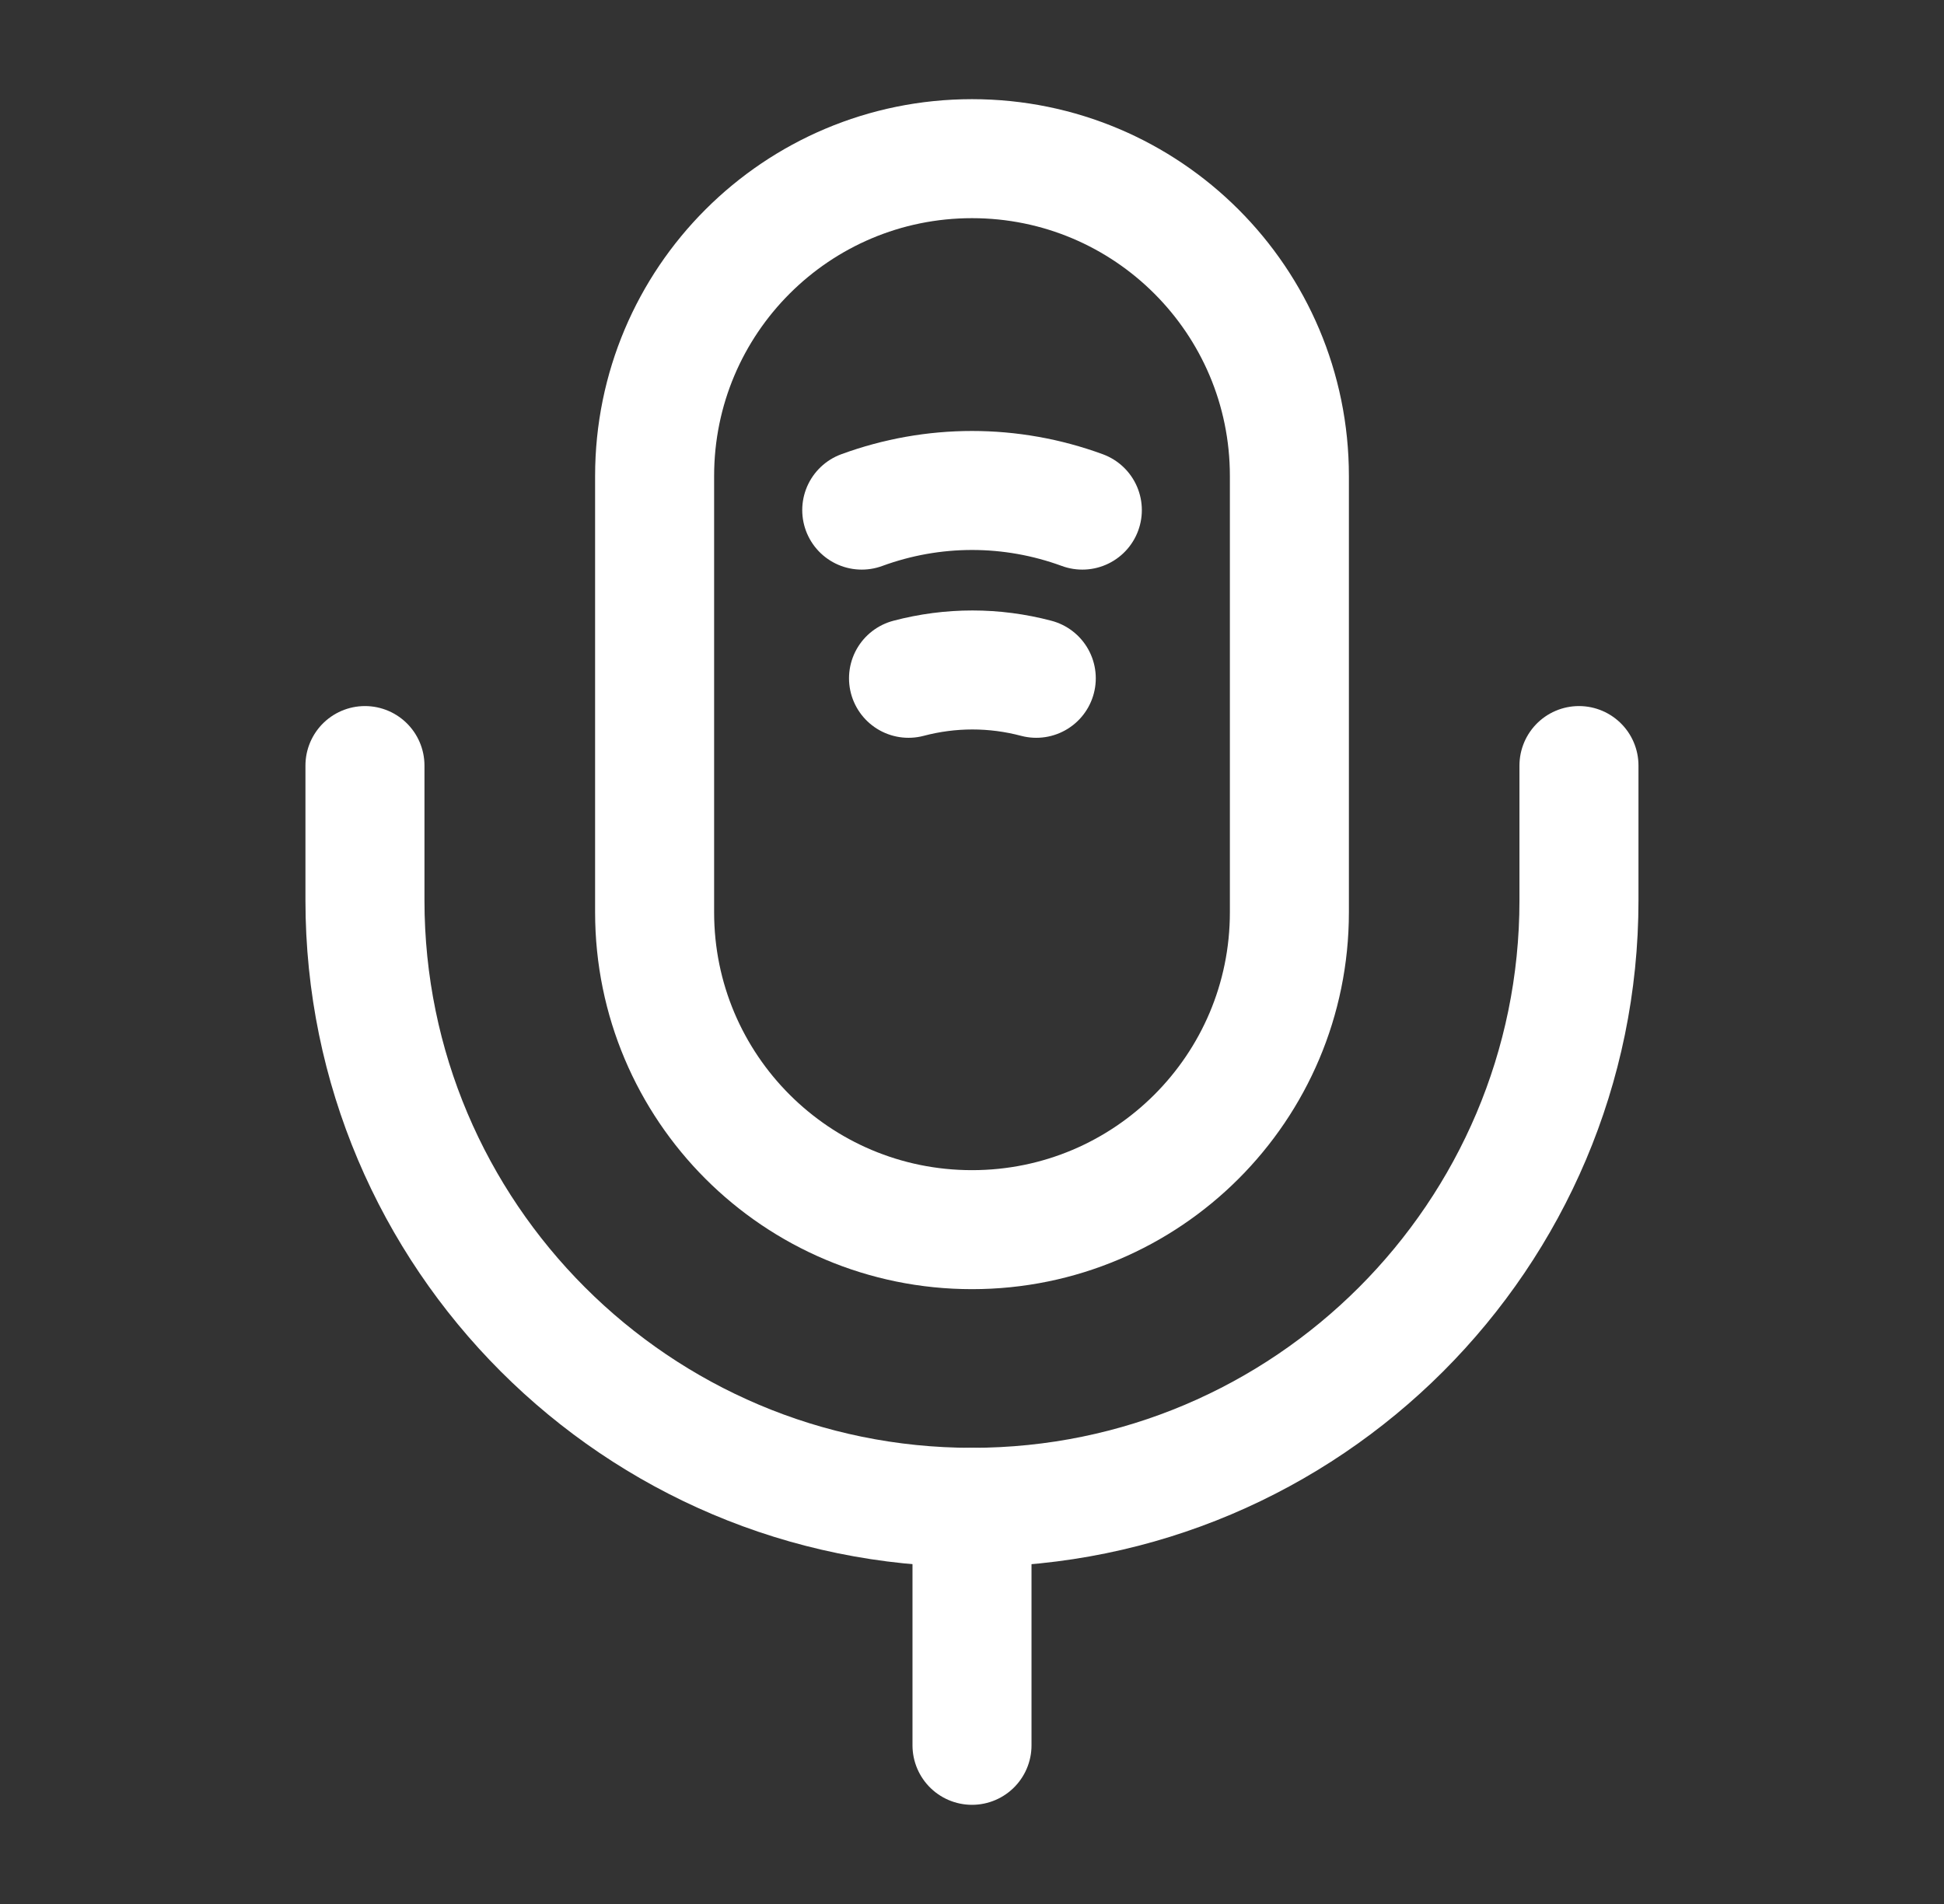 <svg width="49" height="48" viewBox="0 0 49 48" fill="none" xmlns="http://www.w3.org/2000/svg">
    <rect x="0" y="0" width="49" height="48" fill="#333333" stroke="none"/>
    <path d="M24.5 31C28.92 31 32.5 27.42 32.5 23V12C32.5 7.58 28.92 4 24.5 4C20.08 4 16.5 7.58 16.5 12V23C16.5 27.42 20.08 31 24.5 31Z" stroke="white" stroke-width="3" stroke-linecap="round" stroke-linejoin="round"/>
    <path d="M9.199 19.3V22.7C9.199 31.14 16.059 38 24.499 38C32.939 38 39.799 31.14 39.799 22.7V19.3" stroke="white" stroke-width="3" stroke-linecap="round" stroke-linejoin="round"/>
    <path d="M21.721 12.86C23.521 12.2 25.481 12.2 27.281 12.86" stroke="white" stroke-width="3" stroke-linecap="round" stroke-linejoin="round"/>
    <path d="M22.9 17.1C23.96 16.82 25.06 16.82 26.12 17.1" stroke="white" stroke-width="3" stroke-linecap="round" stroke-linejoin="round"/>
    <path d="M24.5 38V44" stroke="white" stroke-width="3" stroke-linecap="round" stroke-linejoin="round"/>
</svg>
